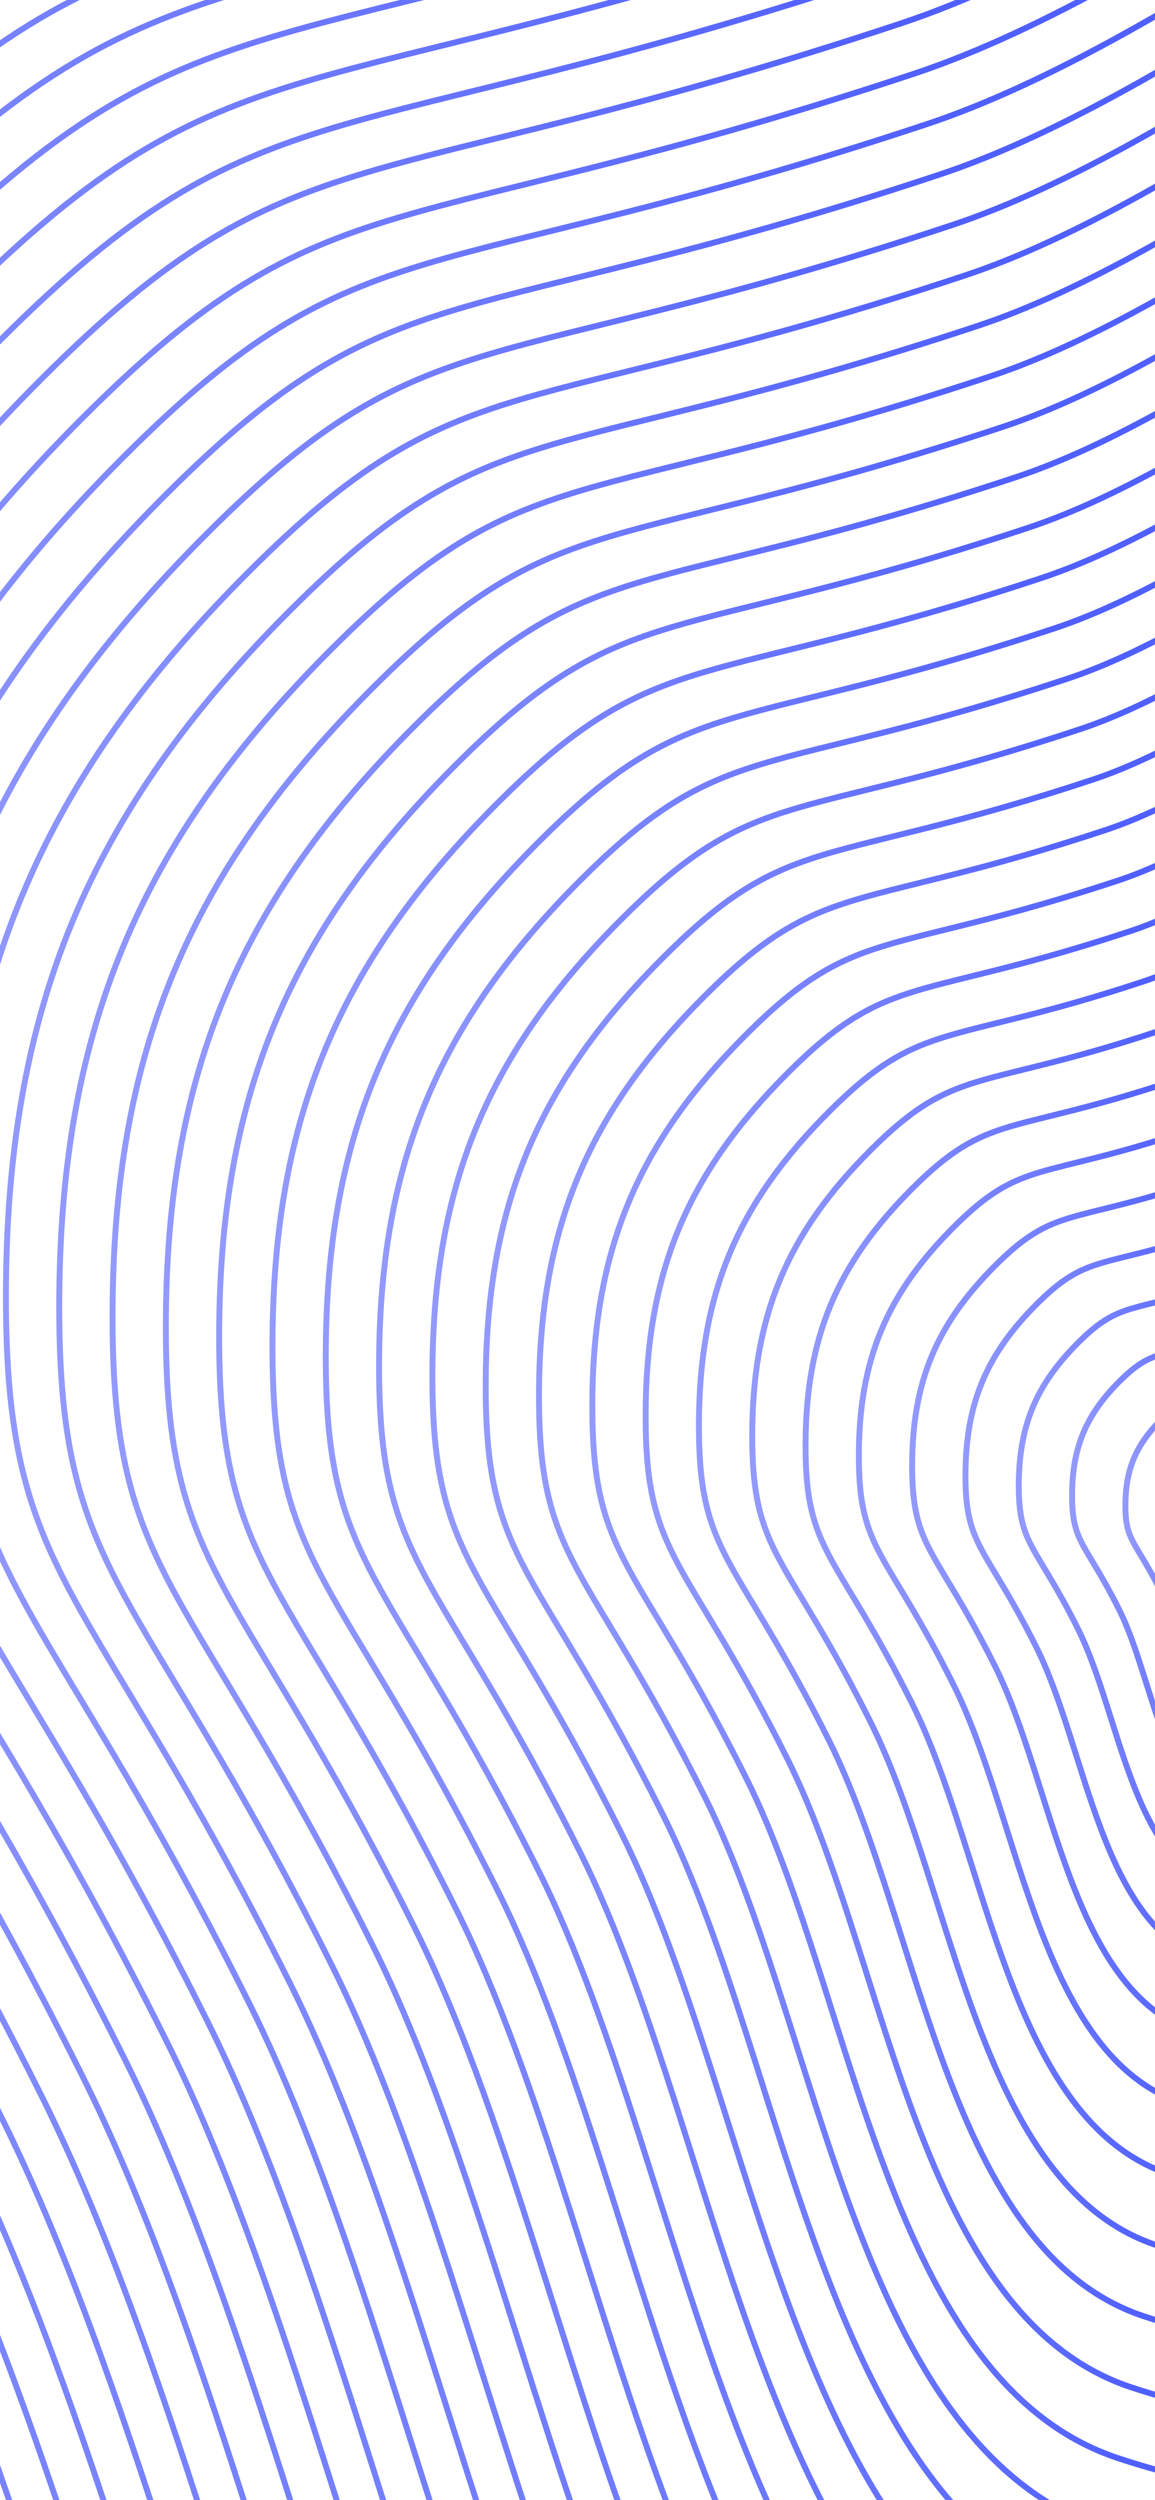 <svg width="390" height="844" viewBox="0 0 390 844" fill="none" xmlns="http://www.w3.org/2000/svg">
<g clip-path="url(#clip0_2055_3576)">
<path d="M1227.25 1364.19C1013.62 1878.76 523.194 1894.72 203.292 1788C-116.611 1681.28 -157.591 1153.61 -308.276 851.911C-458.962 550.214 -520.153 553.147 -520 339.854C-519.846 126.56 -458.496 -21.213 -307.539 -171.899C-156.582 -322.584 -115.461 -277.175 204.595 -383.438C524.651 -489.7 1015.67 -1046.05 1228.73 -681.96" stroke="url(#paint0_linear_2055_3576)" stroke-width="2"/>
<path d="M1212.29 1348.23C1002.69 1853.09 521.511 1868.76 207.645 1764.05C-106.222 1659.34 -146.429 1141.62 -294.271 845.619C-442.114 549.614 -502.15 552.491 -502 343.222C-501.849 133.953 -441.657 -11.032 -293.548 -158.875C-145.439 -306.717 -105.094 -262.164 208.923 -366.422C522.94 -470.68 1004.7 -1016.53 1213.73 -659.312" stroke="url(#paint1_linear_2055_3576)" stroke-width="2"/>
<path d="M1197.32 1332.27C991.749 1827.43 519.828 1842.79 211.998 1740.09C-95.833 1637.39 -135.267 1129.64 -280.266 839.326C-425.265 549.013 -484.148 551.836 -484 346.591C-483.852 141.346 -424.817 -0.851 -279.556 -145.85C-134.296 -290.85 -94.726 -247.154 213.252 -349.406C521.23 -451.659 993.725 -987.013 1198.74 -636.664" stroke="url(#paint2_linear_2055_3576)" stroke-width="2"/>
<path d="M1182.35 1316.31C980.813 1801.76 518.145 1816.82 216.351 1716.14C-85.444 1615.45 -124.104 1117.65 -266.261 833.033C-408.417 548.412 -466.145 551.18 -466 349.959C-465.855 148.739 -407.978 9.33 -265.565 -132.826C-123.153 -274.982 -84.359 -232.143 217.58 -332.391C519.52 -432.639 982.75 -957.495 1183.74 -614.016" stroke="url(#paint3_linear_2055_3576)" stroke-width="2"/>
<path d="M1167.39 1300.35C969.877 1776.09 516.462 1790.85 220.704 1692.18C-75.055 1593.51 -112.942 1105.67 -252.256 826.74C-391.569 547.812 -448.142 550.524 -448 353.328C-447.858 156.132 -391.138 19.511 -251.574 -119.802C-112.009 -259.115 -73.992 -217.132 221.909 -315.375C517.809 -413.618 971.775 -927.977 1168.75 -591.368" stroke="url(#paint4_linear_2055_3576)" stroke-width="2"/>
<path d="M1152.42 1284.39C958.941 1750.42 514.779 1764.88 225.057 1668.23C-64.666 1571.57 -101.78 1093.68 -238.25 820.447C-374.72 547.212 -430.139 549.868 -430 356.697C-429.861 163.525 -374.298 29.693 -237.582 -106.777C-100.866 -243.247 -63.625 -202.122 226.237 -298.36C516.099 -394.598 960.8 -898.46 1153.75 -568.719" stroke="url(#paint5_linear_2055_3576)" stroke-width="2"/>
<path d="M1137.45 1268.43C948.004 1724.76 513.097 1738.91 229.41 1644.27C-54.277 1549.63 -90.618 1081.7 -224.245 814.154C-357.872 546.611 -412.136 549.212 -412 360.065C-411.863 170.918 -357.459 39.874 -223.591 -93.753C-89.723 -227.38 -53.258 -187.111 230.565 -281.344C514.389 -375.577 949.825 -868.942 1138.76 -546.071" stroke="url(#paint6_linear_2055_3576)" stroke-width="2"/>
<path d="M1122.49 1252.48C937.068 1699.09 511.414 1712.94 233.763 1620.32C-43.889 1527.69 -79.456 1069.71 -210.24 807.861C-341.024 546.011 -394.133 548.556 -394 363.434C-393.866 178.311 -340.619 50.055 -209.6 -80.729C-78.58 -211.513 -42.89 -172.1 234.894 -264.328C512.678 -356.557 938.85 -839.424 1123.76 -523.423" stroke="url(#paint7_linear_2055_3576)" stroke-width="2"/>
<path d="M1107.52 1236.52C926.132 1673.42 509.731 1686.98 238.116 1596.36C-33.5 1505.75 -68.294 1057.73 -196.235 801.568C-324.175 545.41 -376.13 547.901 -376 366.802C-375.869 185.704 -323.78 60.236 -195.609 -67.704C-67.437 -195.645 -32.523 -157.09 239.222 -247.313C510.968 -337.536 927.875 -809.907 1108.77 -500.775" stroke="url(#paint8_linear_2055_3576)" stroke-width="2"/>
<path d="M1092.55 1220.56C915.196 1647.75 508.048 1661.01 242.469 1572.41C-23.111 1483.81 -57.132 1045.74 -182.229 795.276C-307.327 544.81 -358.127 547.245 -358 370.171C-357.872 193.097 -306.94 70.418 -181.617 -54.68C-56.294 -179.778 -22.156 -142.079 243.551 -230.297C509.257 -318.515 916.9 -780.389 1093.77 -478.127" stroke="url(#paint9_linear_2055_3576)" stroke-width="2"/>
<path d="M1077.58 1204.6C904.259 1622.09 506.365 1635.04 246.822 1548.45C-12.722 1461.86 -45.97 1033.76 -168.224 788.983C-290.479 544.209 -340.124 546.589 -340 373.539C-339.875 200.49 -290.101 80.599 -167.626 -41.656C-45.151 -163.91 -11.789 -127.068 247.879 -213.282C507.547 -299.495 905.925 -750.871 1078.78 -455.479" stroke="url(#paint10_linear_2055_3576)" stroke-width="2"/>
<path d="M1062.62 1188.64C893.323 1596.42 504.682 1609.07 251.174 1524.5C-2.333 1439.92 -34.808 1021.77 -154.219 782.69C-273.63 543.609 -322.122 545.933 -322 376.908C-321.878 207.883 -273.261 90.78 -153.635 -28.631C-34.008 -148.043 -1.422 -112.058 252.207 -196.266C505.837 -280.474 894.95 -721.354 1063.78 -432.831" stroke="url(#paint11_linear_2055_3576)" stroke-width="2"/>
<path d="M1047.65 1172.68C882.387 1570.75 502.999 1583.1 255.527 1500.54C8.056 1417.98 -23.646 1009.79 -140.214 776.397C-256.782 543.008 -304.119 545.277 -304 380.276C-303.881 215.276 -256.422 100.961 -139.643 -15.607C-22.865 -132.175 8.946 -97.047 256.536 -179.251C504.126 -261.454 883.975 -691.836 1048.79 -410.183" stroke="url(#paint12_linear_2055_3576)" stroke-width="2"/>
<path d="M1032.68 1156.73C871.451 1545.08 501.316 1557.13 259.88 1476.59C18.445 1396.04 -12.484 997.8 -126.209 770.104C-239.934 542.408 -286.116 544.622 -286 383.645C-285.884 222.669 -239.582 111.142 -125.652 -2.583C-11.722 -116.308 19.313 -82.037 260.864 -162.235C502.416 -242.433 873 -662.318 1033.8 -387.535" stroke="url(#paint13_linear_2055_3576)" stroke-width="2"/>
<path d="M1017.72 1140.77C860.514 1519.42 499.633 1531.16 264.233 1452.63C28.834 1374.1 -1.321 985.815 -112.203 763.811C-223.085 541.807 -268.113 543.966 -268 387.014C-267.887 230.062 -222.742 121.323 -111.661 10.441C-0.579 -100.44 29.68 -67.026 265.193 -145.219C500.705 -223.413 862.025 -632.8 1018.8 -364.887" stroke="url(#paint14_linear_2055_3576)" stroke-width="2"/>
<path d="M1002.75 1124.81C849.578 1493.75 497.95 1505.2 268.586 1428.68C39.222 1352.16 9.841 973.829 -98.198 757.518C-206.237 541.207 -250.11 543.31 -250 390.382C-249.89 237.455 -205.903 131.504 -97.669 23.466C10.564 -84.573 40.047 -52.015 269.521 -128.204C498.995 -204.392 851.05 -603.283 1003.81 -342.239" stroke="url(#paint15_linear_2055_3576)" stroke-width="2"/>
<path d="M987.782 1108.85C838.642 1468.08 496.267 1479.23 272.939 1404.72C49.611 1330.22 21.003 961.844 -84.193 751.225C-189.389 540.606 -232.107 542.654 -232 393.751C-231.893 244.848 -189.063 141.686 -83.678 36.49C21.707 -68.706 50.414 -37.005 273.849 -111.188C497.285 -185.372 840.075 -573.765 988.811 -319.591" stroke="url(#paint16_linear_2055_3576)" stroke-width="2"/>
<path d="M972.815 1092.89C827.706 1442.41 494.585 1453.26 277.292 1380.77C60 1308.28 32.165 949.859 -70.188 744.932C-172.54 540.006 -214.104 541.998 -214 397.12C-213.895 252.241 -172.224 151.867 -69.687 49.514C32.85 -52.838 60.782 -21.994 278.178 -94.173C495.574 -166.351 829.1 -544.248 973.816 -296.942" stroke="url(#paint17_linear_2055_3576)" stroke-width="2"/>
<path d="M957.848 1076.93C816.769 1416.75 492.902 1427.29 281.645 1356.81C70.389 1286.33 43.327 937.874 -56.183 738.64C-155.692 539.406 -196.101 541.343 -196 400.488C-195.898 259.634 -155.384 162.048 -55.696 62.539C43.993 -36.971 71.149 -6.983 282.506 -77.157C493.864 -147.33 818.125 -514.73 958.821 -274.294" stroke="url(#paint18_linear_2055_3576)" stroke-width="2"/>
<path d="M942.88 1060.98C805.833 1391.08 491.219 1401.32 285.998 1332.86C80.778 1264.39 54.489 925.888 -42.177 732.347C-138.844 538.805 -178.098 540.687 -178 403.857C-177.901 267.027 -138.545 172.229 -41.704 75.563C55.136 -21.103 81.516 8.027 286.835 -60.141C492.153 -128.31 807.15 -485.212 943.826 -251.646" stroke="url(#paint19_linear_2055_3576)" stroke-width="2"/>
<path d="M927.913 1045.02C794.897 1365.41 489.536 1375.35 290.351 1308.9C91.167 1242.45 65.651 913.903 -28.172 726.054C-121.995 538.205 -160.095 540.031 -160 407.225C-159.904 274.42 -121.705 182.41 -27.713 88.587C66.279 -5.236 91.883 23.038 291.163 -43.126C490.443 -109.289 796.175 -455.694 928.831 -228.998" stroke="url(#paint20_linear_2055_3576)" stroke-width="2"/>
<path d="M912.946 1029.06C783.96 1339.75 487.853 1349.38 294.704 1284.95C101.556 1220.51 76.813 901.918 -14.167 719.761C-105.147 537.604 -142.093 539.375 -142 410.594C-141.907 281.813 -104.866 192.591 -13.722 101.611C77.422 10.632 102.25 38.049 295.491 -26.11C488.733 -90.269 785.2 -426.177 913.836 -206.35" stroke="url(#paint21_linear_2055_3576)" stroke-width="2"/>
<path d="M897.979 1013.1C773.024 1314.08 486.17 1323.42 299.057 1260.99C111.945 1198.57 87.975 889.933 -0.162 713.468C-88.299 537.004 -124.09 538.719 -124 413.963C-123.91 289.206 -88.026 202.773 0.27 114.636C88.565 26.499 112.617 53.059 299.82 -9.095C487.022 -71.248 774.225 -396.659 898.841 -183.702" stroke="url(#paint22_linear_2055_3576)" stroke-width="2"/>
<path d="M883.012 997.142C762.088 1288.41 484.487 1297.45 303.41 1237.04C122.334 1176.63 99.137 877.947 13.844 707.175C-71.45 536.403 -106.087 538.064 -106 417.331C-105.913 296.599 -71.186 212.954 14.261 127.66C99.709 42.366 122.985 68.07 304.148 7.921C485.312 -52.228 763.25 -367.141 883.846 -161.054" stroke="url(#paint23_linear_2055_3576)" stroke-width="2"/>
<path d="M868.045 981.183C751.152 1262.74 482.804 1271.48 307.763 1213.08C132.722 1154.69 110.299 865.962 27.849 700.882C-54.602 535.803 -88.084 537.408 -88 420.7C-87.916 303.992 -54.347 223.135 28.252 140.684C110.852 58.234 133.352 83.081 308.477 24.937C483.601 -33.207 752.275 -337.624 868.852 -138.406" stroke="url(#paint24_linear_2055_3576)" stroke-width="2"/>
<path d="M853.078 965.225C740.215 1237.08 481.121 1245.51 312.116 1189.13C143.111 1132.74 121.461 853.977 41.854 694.589C-37.754 535.202 -70.081 536.752 -70 424.068C-69.919 311.385 -37.507 233.316 42.244 153.709C121.995 74.101 143.719 98.091 312.805 41.952C481.891 -14.187 741.3 -308.106 853.857 -115.758" stroke="url(#paint25_linear_2055_3576)" stroke-width="2"/>
<path d="M838.111 949.266C729.279 1211.41 479.438 1219.54 316.469 1165.17C153.5 1110.8 132.624 841.992 55.859 688.297C-20.905 534.602 -52.078 536.096 -52 427.437C-51.922 318.778 -20.668 243.497 56.235 166.733C133.138 89.969 154.086 113.102 317.133 58.968C480.181 4.834 730.325 -278.588 838.862 -93.109" stroke="url(#paint26_linear_2055_3576)" stroke-width="2"/>
<path d="M823.144 933.308C718.343 1185.74 477.756 1193.57 320.822 1141.22C163.889 1088.86 143.786 830.006 69.864 682.004C-4.057 534.001 -34.075 535.44 -34 430.805C-33.925 326.171 -3.828 253.678 70.226 179.757C144.281 105.836 164.453 128.112 321.462 75.984C478.47 23.855 719.35 -249.071 823.867 -70.462" stroke="url(#paint27_linear_2055_3576)" stroke-width="2"/>
<path d="M808.177 917.35C707.407 1160.07 476.073 1167.6 325.175 1117.26C174.278 1066.92 154.948 818.021 83.87 675.711C12.791 533.401 -16.072 534.784 -16 434.174C-15.927 333.564 13.011 263.86 84.218 192.782C155.424 121.703 174.82 143.123 325.79 92.999C476.76 42.875 708.375 -219.553 808.872 -47.813" stroke="url(#paint28_linear_2055_3576)" stroke-width="2"/>
<path d="M793.21 901.391C696.47 1134.41 474.39 1141.64 329.528 1093.31C184.667 1044.98 166.11 806.036 97.875 669.418C29.64 532.8 1.931 534.129 2 437.543C2.07 340.957 29.851 274.041 98.209 205.806C166.567 137.571 185.188 158.134 330.119 110.015C475.049 61.896 697.4 -190.035 793.877 -25.165" stroke="url(#paint29_linear_2055_3576)" stroke-width="2"/>
<path d="M778.243 885.433C685.534 1108.74 472.707 1115.67 333.881 1069.35C195.056 1023.04 177.272 794.05 111.88 663.125C46.488 532.2 19.933 533.473 20 440.911C20.067 348.35 46.69 284.222 112.2 218.83C177.71 153.438 195.555 173.144 334.447 127.03C473.339 80.916 686.425 -160.518 778.882 -2.517" stroke="url(#paint30_linear_2055_3576)" stroke-width="2"/>
<path d="M763.276 869.474C674.598 1083.07 471.024 1089.7 338.234 1045.4C205.445 1001.1 188.434 782.065 125.885 656.832C63.337 531.599 37.936 532.817 38 444.28C38.064 355.743 63.53 294.403 126.191 231.854C188.853 169.306 205.922 188.155 338.775 144.046C471.629 99.937 675.45 -131 763.887 20.131" stroke="url(#paint31_linear_2055_3576)" stroke-width="2"/>
<path d="M748.308 853.516C663.662 1057.4 469.341 1063.73 342.587 1021.44C215.833 979.156 199.596 770.08 139.89 650.539C80.185 530.999 55.939 532.161 56 447.649C56.061 363.136 80.369 304.584 140.183 244.879C199.996 185.173 216.289 203.166 343.104 161.062C469.918 118.957 664.475 -101.482 748.892 42.779" stroke="url(#paint32_linear_2055_3576)" stroke-width="2"/>
<path d="M733.341 837.557C652.725 1031.74 467.658 1037.76 346.94 997.488C226.222 957.215 210.758 758.095 153.896 644.247C97.033 530.398 73.942 531.505 74 451.017C74.058 370.529 97.209 314.766 154.174 257.903C211.139 201.041 226.656 218.176 347.432 178.077C468.208 137.978 653.5 -71.965 733.898 65.427" stroke="url(#paint33_linear_2055_3576)" stroke-width="2"/>
<path d="M718.374 821.599C641.789 1006.07 465.975 1011.79 351.293 973.533C236.611 935.273 221.92 746.109 167.901 637.954C113.882 529.798 91.945 530.849 92 454.386C92.055 377.922 114.049 324.947 168.165 270.927C222.282 216.908 237.024 233.187 351.76 195.093C466.497 156.998 642.525 -42.447 718.903 88.075" stroke="url(#paint34_linear_2055_3576)" stroke-width="2"/>
<path d="M703.407 805.64C630.853 980.402 464.292 985.824 355.646 949.578C247 913.332 233.082 734.124 181.906 631.661C130.73 529.197 109.948 530.194 110 457.754C110.052 385.315 130.888 335.128 182.157 283.952C233.425 232.775 247.391 248.197 356.089 212.108C464.787 176.019 631.55 -12.929 703.908 110.723" stroke="url(#paint35_linear_2055_3576)" stroke-width="2"/>
<path d="M688.44 789.682C619.916 954.735 462.609 959.855 359.999 925.623C257.389 891.391 244.244 722.139 195.911 625.368C147.578 528.597 127.951 529.538 128 461.123C128.049 392.708 147.728 345.309 196.148 296.976C244.568 248.643 257.758 263.208 360.417 229.124C463.077 195.04 620.575 16.588 688.913 133.371" stroke="url(#paint36_linear_2055_3576)" stroke-width="2"/>
<path d="M673.473 773.724C608.98 929.067 460.926 933.887 364.352 901.668C267.778 869.45 255.407 710.153 209.917 619.075C164.427 527.997 145.954 528.882 146 464.492C146.046 400.101 164.567 355.49 210.139 310C255.711 264.51 268.125 278.219 364.746 246.139C461.366 214.06 609.6 46.106 673.918 156.02" stroke="url(#paint37_linear_2055_3576)" stroke-width="2"/>
<path d="M658.506 757.765C598.044 903.4 459.244 907.918 368.705 877.713C278.167 847.508 266.569 698.168 223.922 612.782C181.275 527.396 163.957 528.226 164 467.86C164.044 407.494 181.407 365.671 224.13 323.025C266.854 280.378 278.492 293.229 369.074 263.155C459.656 233.081 598.625 75.624 658.923 178.668" stroke="url(#paint38_linear_2055_3576)" stroke-width="2"/>
<path d="M643.539 741.807C587.108 877.732 457.561 881.949 373.058 853.758C288.556 825.567 277.731 686.183 237.927 606.489C198.123 526.796 181.959 527.57 182 471.229C182.041 414.887 198.246 375.853 238.122 336.049C277.997 296.245 288.859 308.24 373.402 280.171C457.946 252.101 587.65 105.141 643.928 201.316" stroke="url(#paint39_linear_2055_3576)" stroke-width="2"/>
<path d="M628.572 725.848C576.171 852.065 455.878 855.981 377.411 829.803C298.945 803.626 288.893 674.198 251.932 600.196C214.972 526.195 199.962 526.915 200 474.597C200.038 422.28 215.086 386.034 252.113 349.073C289.14 312.112 299.227 323.251 377.731 297.186C456.235 271.122 576.675 134.659 628.933 223.964" stroke="url(#paint40_linear_2055_3576)" stroke-width="2"/>
<path d="M613.605 709.89C565.235 826.398 454.195 830.012 381.764 805.848C309.333 781.684 300.055 662.212 265.937 593.903C231.82 525.595 217.965 526.259 218 477.966C218.035 429.673 231.925 396.215 266.104 362.097C300.283 327.98 309.594 338.261 382.059 314.202C454.525 290.142 565.7 164.177 613.939 246.612" stroke="url(#paint41_linear_2055_3576)" stroke-width="2"/>
<path d="M598.638 693.932C554.299 800.73 452.512 804.044 386.117 781.893C319.722 759.743 311.217 650.227 279.943 587.611C248.668 524.994 235.968 525.603 236 481.334C236.032 437.066 248.765 406.396 280.096 375.122C311.426 343.847 319.961 353.272 386.388 331.217C452.814 309.163 554.725 193.695 598.944 269.26" stroke="url(#paint42_linear_2055_3576)" stroke-width="2"/>
<path d="M583.671 677.973C543.363 775.063 450.829 778.075 390.47 757.938C330.111 737.802 322.379 638.242 293.948 581.318C265.517 524.394 253.971 524.947 254 484.703C254.029 444.459 265.604 416.577 294.087 388.146C322.569 359.715 330.328 368.283 390.716 348.233C451.104 328.183 543.75 223.212 583.949 291.908" stroke="url(#paint43_linear_2055_3576)" stroke-width="2"/>
<path d="M568.704 662.015C532.426 749.396 449.146 752.106 394.823 733.983C340.5 715.861 333.541 626.257 307.953 575.025C282.365 523.793 271.974 524.291 272 488.072C272.026 451.852 282.444 426.758 308.078 401.17C333.713 375.582 340.695 383.293 395.044 365.249C449.394 347.204 532.775 252.73 568.954 314.556" stroke="url(#paint44_linear_2055_3576)" stroke-width="2"/>
<path d="M553.737 646.056C521.49 723.728 447.463 726.138 399.176 710.028C350.889 693.919 344.703 614.271 321.958 568.732C299.213 523.193 289.977 523.635 290 491.44C290.023 459.245 299.284 436.94 322.07 414.195C344.856 391.45 351.063 398.304 399.373 382.264C447.683 366.225 521.8 282.248 553.959 337.204" stroke="url(#paint45_linear_2055_3576)" stroke-width="2"/>
<path d="M538.769 630.098C510.554 698.061 445.78 700.169 403.529 686.074C361.278 671.978 355.865 602.286 335.963 562.439C316.062 522.592 307.98 522.98 308 494.809C308.02 466.638 316.123 447.121 336.061 427.219C355.999 407.317 361.43 413.315 403.701 399.28C445.973 385.245 510.825 311.765 538.964 359.852" stroke="url(#paint46_linear_2055_3576)" stroke-width="2"/>
<path d="M523.802 614.14C499.618 672.393 444.097 674.201 407.882 662.119C371.667 650.037 367.027 590.301 349.969 556.146C332.91 521.992 325.983 522.324 326 498.177C326.017 474.031 332.963 457.302 350.052 440.243C367.142 423.184 371.797 428.325 408.03 416.295C444.262 404.266 499.85 341.283 523.969 382.5" stroke="url(#paint47_linear_2055_3576)" stroke-width="2"/>
<path d="M508.835 598.181C488.681 646.726 442.415 648.232 412.235 638.164C382.056 628.095 378.19 578.315 363.974 549.853C349.758 521.391 343.986 521.668 344 501.546C344.015 481.424 349.802 467.483 364.043 453.267C378.285 439.052 382.164 443.336 412.358 433.311C442.552 423.286 488.875 370.801 508.974 405.148" stroke="url(#paint48_linear_2055_3576)" stroke-width="2"/>
<path d="M493.868 582.223C477.745 621.059 440.732 622.263 416.588 614.209C392.444 606.154 389.352 566.33 377.979 543.56C366.607 520.791 361.988 521.012 362 504.915C362.012 488.817 366.642 477.664 378.035 466.292C389.428 454.919 392.531 458.346 416.686 450.327C440.842 442.307 477.9 400.318 493.98 427.797" stroke="url(#paint49_linear_2055_3576)" stroke-width="2"/>
<path d="M478.901 566.264C466.809 595.391 439.049 596.295 420.941 590.254C402.833 584.213 400.514 554.345 391.984 537.268C383.455 520.19 379.991 520.356 380 508.283C380.009 496.21 383.481 487.845 392.026 479.316C400.571 470.787 402.898 473.357 421.015 467.342C439.131 461.327 466.925 429.836 478.985 450.445" stroke="url(#paint50_linear_2055_3576)" stroke-width="2"/>
</g>
<defs>
<linearGradient id="paint0_linear_2055_3576" x1="-524.171" y1="502.647" x2="1389" y2="502.53" gradientUnits="userSpaceOnUse">
<stop stop-color="#939AFE"/>
<stop offset="0.38" stop-color="#5060FF"/>
</linearGradient>
<linearGradient id="paint1_linear_2055_3576" x1="-506.092" y1="502.944" x2="1370.98" y2="502.829" gradientUnits="userSpaceOnUse">
<stop stop-color="#939AFE"/>
<stop offset="0.38" stop-color="#5060FF"/>
</linearGradient>
<linearGradient id="paint2_linear_2055_3576" x1="-488.013" y1="503.241" x2="1352.96" y2="503.128" gradientUnits="userSpaceOnUse">
<stop stop-color="#939AFE"/>
<stop offset="0.38" stop-color="#5060FF"/>
</linearGradient>
<linearGradient id="paint3_linear_2055_3576" x1="-469.934" y1="503.538" x2="1334.94" y2="503.428" gradientUnits="userSpaceOnUse">
<stop stop-color="#939AFE"/>
<stop offset="0.38" stop-color="#5060FF"/>
</linearGradient>
<linearGradient id="paint4_linear_2055_3576" x1="-451.856" y1="503.835" x2="1316.92" y2="503.727" gradientUnits="userSpaceOnUse">
<stop stop-color="#939AFE"/>
<stop offset="0.38" stop-color="#5060FF"/>
</linearGradient>
<linearGradient id="paint5_linear_2055_3576" x1="-433.777" y1="504.132" x2="1298.9" y2="504.026" gradientUnits="userSpaceOnUse">
<stop stop-color="#939AFE"/>
<stop offset="0.38" stop-color="#5060FF"/>
</linearGradient>
<linearGradient id="paint6_linear_2055_3576" x1="-415.698" y1="504.429" x2="1280.88" y2="504.325" gradientUnits="userSpaceOnUse">
<stop stop-color="#939AFE"/>
<stop offset="0.38" stop-color="#5060FF"/>
</linearGradient>
<linearGradient id="paint7_linear_2055_3576" x1="-397.62" y1="504.726" x2="1262.86" y2="504.624" gradientUnits="userSpaceOnUse">
<stop stop-color="#939AFE"/>
<stop offset="0.38" stop-color="#5060FF"/>
</linearGradient>
<linearGradient id="paint8_linear_2055_3576" x1="-379.541" y1="505.023" x2="1244.85" y2="504.924" gradientUnits="userSpaceOnUse">
<stop stop-color="#939AFE"/>
<stop offset="0.38" stop-color="#5060FF"/>
</linearGradient>
<linearGradient id="paint9_linear_2055_3576" x1="-361.462" y1="505.32" x2="1226.83" y2="505.223" gradientUnits="userSpaceOnUse">
<stop stop-color="#939AFE"/>
<stop offset="0.38" stop-color="#5060FF"/>
</linearGradient>
<linearGradient id="paint10_linear_2055_3576" x1="-343.384" y1="505.617" x2="1208.81" y2="505.522" gradientUnits="userSpaceOnUse">
<stop stop-color="#939AFE"/>
<stop offset="0.38" stop-color="#5060FF"/>
</linearGradient>
<linearGradient id="paint11_linear_2055_3576" x1="-325.305" y1="505.914" x2="1190.79" y2="505.821" gradientUnits="userSpaceOnUse">
<stop stop-color="#939AFE"/>
<stop offset="0.38" stop-color="#5060FF"/>
</linearGradient>
<linearGradient id="paint12_linear_2055_3576" x1="-307.226" y1="506.211" x2="1172.77" y2="506.121" gradientUnits="userSpaceOnUse">
<stop stop-color="#939AFE"/>
<stop offset="0.38" stop-color="#5060FF"/>
</linearGradient>
<linearGradient id="paint13_linear_2055_3576" x1="-289.148" y1="506.508" x2="1154.75" y2="506.42" gradientUnits="userSpaceOnUse">
<stop stop-color="#939AFE"/>
<stop offset="0.38" stop-color="#5060FF"/>
</linearGradient>
<linearGradient id="paint14_linear_2055_3576" x1="-271.069" y1="506.805" x2="1136.73" y2="506.719" gradientUnits="userSpaceOnUse">
<stop stop-color="#939AFE"/>
<stop offset="0.38" stop-color="#5060FF"/>
</linearGradient>
<linearGradient id="paint15_linear_2055_3576" x1="-252.99" y1="507.102" x2="1118.71" y2="507.018" gradientUnits="userSpaceOnUse">
<stop stop-color="#939AFE"/>
<stop offset="0.38" stop-color="#5060FF"/>
</linearGradient>
<linearGradient id="paint16_linear_2055_3576" x1="-234.911" y1="507.399" x2="1100.7" y2="507.317" gradientUnits="userSpaceOnUse">
<stop stop-color="#939AFE"/>
<stop offset="0.38" stop-color="#5060FF"/>
</linearGradient>
<linearGradient id="paint17_linear_2055_3576" x1="-216.833" y1="507.696" x2="1082.68" y2="507.617" gradientUnits="userSpaceOnUse">
<stop stop-color="#939AFE"/>
<stop offset="0.38" stop-color="#5060FF"/>
</linearGradient>
<linearGradient id="paint18_linear_2055_3576" x1="-198.754" y1="507.993" x2="1064.66" y2="507.916" gradientUnits="userSpaceOnUse">
<stop stop-color="#939AFE"/>
<stop offset="0.38" stop-color="#5060FF"/>
</linearGradient>
<linearGradient id="paint19_linear_2055_3576" x1="-180.675" y1="508.29" x2="1046.64" y2="508.215" gradientUnits="userSpaceOnUse">
<stop stop-color="#939AFE"/>
<stop offset="0.38" stop-color="#5060FF"/>
</linearGradient>
<linearGradient id="paint20_linear_2055_3576" x1="-162.597" y1="508.587" x2="1028.62" y2="508.514" gradientUnits="userSpaceOnUse">
<stop stop-color="#939AFE"/>
<stop offset="0.38" stop-color="#5060FF"/>
</linearGradient>
<linearGradient id="paint21_linear_2055_3576" x1="-144.518" y1="508.884" x2="1010.6" y2="508.814" gradientUnits="userSpaceOnUse">
<stop stop-color="#939AFE"/>
<stop offset="0.38" stop-color="#5060FF"/>
</linearGradient>
<linearGradient id="paint22_linear_2055_3576" x1="-126.439" y1="509.181" x2="992.582" y2="509.113" gradientUnits="userSpaceOnUse">
<stop stop-color="#939AFE"/>
<stop offset="0.38" stop-color="#5060FF"/>
</linearGradient>
<linearGradient id="paint23_linear_2055_3576" x1="-108.361" y1="509.478" x2="974.564" y2="509.412" gradientUnits="userSpaceOnUse">
<stop stop-color="#939AFE"/>
<stop offset="0.38" stop-color="#5060FF"/>
</linearGradient>
<linearGradient id="paint24_linear_2055_3576" x1="-90.282" y1="509.775" x2="956.545" y2="509.711" gradientUnits="userSpaceOnUse">
<stop stop-color="#939AFE"/>
<stop offset="0.38" stop-color="#5060FF"/>
</linearGradient>
<linearGradient id="paint25_linear_2055_3576" x1="-72.203" y1="510.072" x2="938.526" y2="510.011" gradientUnits="userSpaceOnUse">
<stop stop-color="#939AFE"/>
<stop offset="0.38" stop-color="#5060FF"/>
</linearGradient>
<linearGradient id="paint26_linear_2055_3576" x1="-54.125" y1="510.369" x2="920.507" y2="510.31" gradientUnits="userSpaceOnUse">
<stop stop-color="#939AFE"/>
<stop offset="0.38" stop-color="#5060FF"/>
</linearGradient>
<linearGradient id="paint27_linear_2055_3576" x1="-36.046" y1="510.666" x2="902.489" y2="510.609" gradientUnits="userSpaceOnUse">
<stop stop-color="#939AFE"/>
<stop offset="0.38" stop-color="#5060FF"/>
</linearGradient>
<linearGradient id="paint28_linear_2055_3576" x1="-17.967" y1="510.963" x2="884.47" y2="510.908" gradientUnits="userSpaceOnUse">
<stop stop-color="#939AFE"/>
<stop offset="0.38" stop-color="#5060FF"/>
</linearGradient>
<linearGradient id="paint29_linear_2055_3576" x1="0.111" y1="511.26" x2="866.451" y2="511.208" gradientUnits="userSpaceOnUse">
<stop stop-color="#939AFE"/>
<stop offset="0.38" stop-color="#5060FF"/>
</linearGradient>
<linearGradient id="paint30_linear_2055_3576" x1="18.19" y1="511.557" x2="848.432" y2="511.507" gradientUnits="userSpaceOnUse">
<stop stop-color="#939AFE"/>
<stop offset="0.38" stop-color="#5060FF"/>
</linearGradient>
<linearGradient id="paint31_linear_2055_3576" x1="36.269" y1="511.854" x2="830.413" y2="511.806" gradientUnits="userSpaceOnUse">
<stop stop-color="#939AFE"/>
<stop offset="0.38" stop-color="#5060FF"/>
</linearGradient>
<linearGradient id="paint32_linear_2055_3576" x1="54.347" y1="512.152" x2="812.395" y2="512.105" gradientUnits="userSpaceOnUse">
<stop stop-color="#939AFE"/>
<stop offset="0.38" stop-color="#5060FF"/>
</linearGradient>
<linearGradient id="paint33_linear_2055_3576" x1="72.426" y1="512.448" x2="794.376" y2="512.404" gradientUnits="userSpaceOnUse">
<stop stop-color="#939AFE"/>
<stop offset="0.38" stop-color="#5060FF"/>
</linearGradient>
<linearGradient id="paint34_linear_2055_3576" x1="90.505" y1="512.745" x2="776.357" y2="512.704" gradientUnits="userSpaceOnUse">
<stop stop-color="#939AFE"/>
<stop offset="0.38" stop-color="#5060FF"/>
</linearGradient>
<linearGradient id="paint35_linear_2055_3576" x1="108.584" y1="513.042" x2="758.338" y2="513.003" gradientUnits="userSpaceOnUse">
<stop stop-color="#939AFE"/>
<stop offset="0.38" stop-color="#5060FF"/>
</linearGradient>
<linearGradient id="paint36_linear_2055_3576" x1="126.662" y1="513.34" x2="740.319" y2="513.302" gradientUnits="userSpaceOnUse">
<stop stop-color="#939AFE"/>
<stop offset="0.38" stop-color="#5060FF"/>
</linearGradient>
<linearGradient id="paint37_linear_2055_3576" x1="144.741" y1="513.637" x2="722.301" y2="513.601" gradientUnits="userSpaceOnUse">
<stop stop-color="#939AFE"/>
<stop offset="0.38" stop-color="#5060FF"/>
</linearGradient>
<linearGradient id="paint38_linear_2055_3576" x1="162.82" y1="513.934" x2="704.282" y2="513.901" gradientUnits="userSpaceOnUse">
<stop stop-color="#939AFE"/>
<stop offset="0.38" stop-color="#5060FF"/>
</linearGradient>
<linearGradient id="paint39_linear_2055_3576" x1="180.898" y1="514.231" x2="686.263" y2="514.2" gradientUnits="userSpaceOnUse">
<stop stop-color="#939AFE"/>
<stop offset="0.38" stop-color="#5060FF"/>
</linearGradient>
<linearGradient id="paint40_linear_2055_3576" x1="198.977" y1="514.528" x2="668.244" y2="514.499" gradientUnits="userSpaceOnUse">
<stop stop-color="#939AFE"/>
<stop offset="0.38" stop-color="#5060FF"/>
</linearGradient>
<linearGradient id="paint41_linear_2055_3576" x1="217.056" y1="514.825" x2="650.225" y2="514.798" gradientUnits="userSpaceOnUse">
<stop stop-color="#939AFE"/>
<stop offset="0.38" stop-color="#5060FF"/>
</linearGradient>
<linearGradient id="paint42_linear_2055_3576" x1="235.134" y1="515.122" x2="632.207" y2="515.097" gradientUnits="userSpaceOnUse">
<stop stop-color="#939AFE"/>
<stop offset="0.38" stop-color="#5060FF"/>
</linearGradient>
<linearGradient id="paint43_linear_2055_3576" x1="253.213" y1="515.419" x2="614.188" y2="515.397" gradientUnits="userSpaceOnUse">
<stop stop-color="#939AFE"/>
<stop offset="0.38" stop-color="#5060FF"/>
</linearGradient>
<linearGradient id="paint44_linear_2055_3576" x1="271.292" y1="515.716" x2="596.169" y2="515.696" gradientUnits="userSpaceOnUse">
<stop stop-color="#939AFE"/>
<stop offset="0.38" stop-color="#5060FF"/>
</linearGradient>
<linearGradient id="paint45_linear_2055_3576" x1="289.37" y1="516.013" x2="578.15" y2="515.995" gradientUnits="userSpaceOnUse">
<stop stop-color="#939AFE"/>
<stop offset="0.38" stop-color="#5060FF"/>
</linearGradient>
<linearGradient id="paint46_linear_2055_3576" x1="307.449" y1="516.31" x2="560.132" y2="516.294" gradientUnits="userSpaceOnUse">
<stop stop-color="#939AFE"/>
<stop offset="0.38" stop-color="#5060FF"/>
</linearGradient>
<linearGradient id="paint47_linear_2055_3576" x1="325.528" y1="516.607" x2="542.113" y2="516.594" gradientUnits="userSpaceOnUse">
<stop stop-color="#939AFE"/>
<stop offset="0.38" stop-color="#5060FF"/>
</linearGradient>
<linearGradient id="paint48_linear_2055_3576" x1="343.607" y1="516.904" x2="524.094" y2="516.893" gradientUnits="userSpaceOnUse">
<stop stop-color="#939AFE"/>
<stop offset="0.38" stop-color="#5060FF"/>
</linearGradient>
<linearGradient id="paint49_linear_2055_3576" x1="361.685" y1="517.201" x2="506.075" y2="517.192" gradientUnits="userSpaceOnUse">
<stop stop-color="#939AFE"/>
<stop offset="0.38" stop-color="#5060FF"/>
</linearGradient>
<linearGradient id="paint50_linear_2055_3576" x1="379.764" y1="517.498" x2="488.056" y2="517.491" gradientUnits="userSpaceOnUse">
<stop stop-color="#939AFE"/>
<stop offset="0.38" stop-color="#5060FF"/>
</linearGradient>
<clipPath id="clip0_2055_3576">
<rect width="390" height="844" fill="white"/>
</clipPath>
</defs>
</svg>

